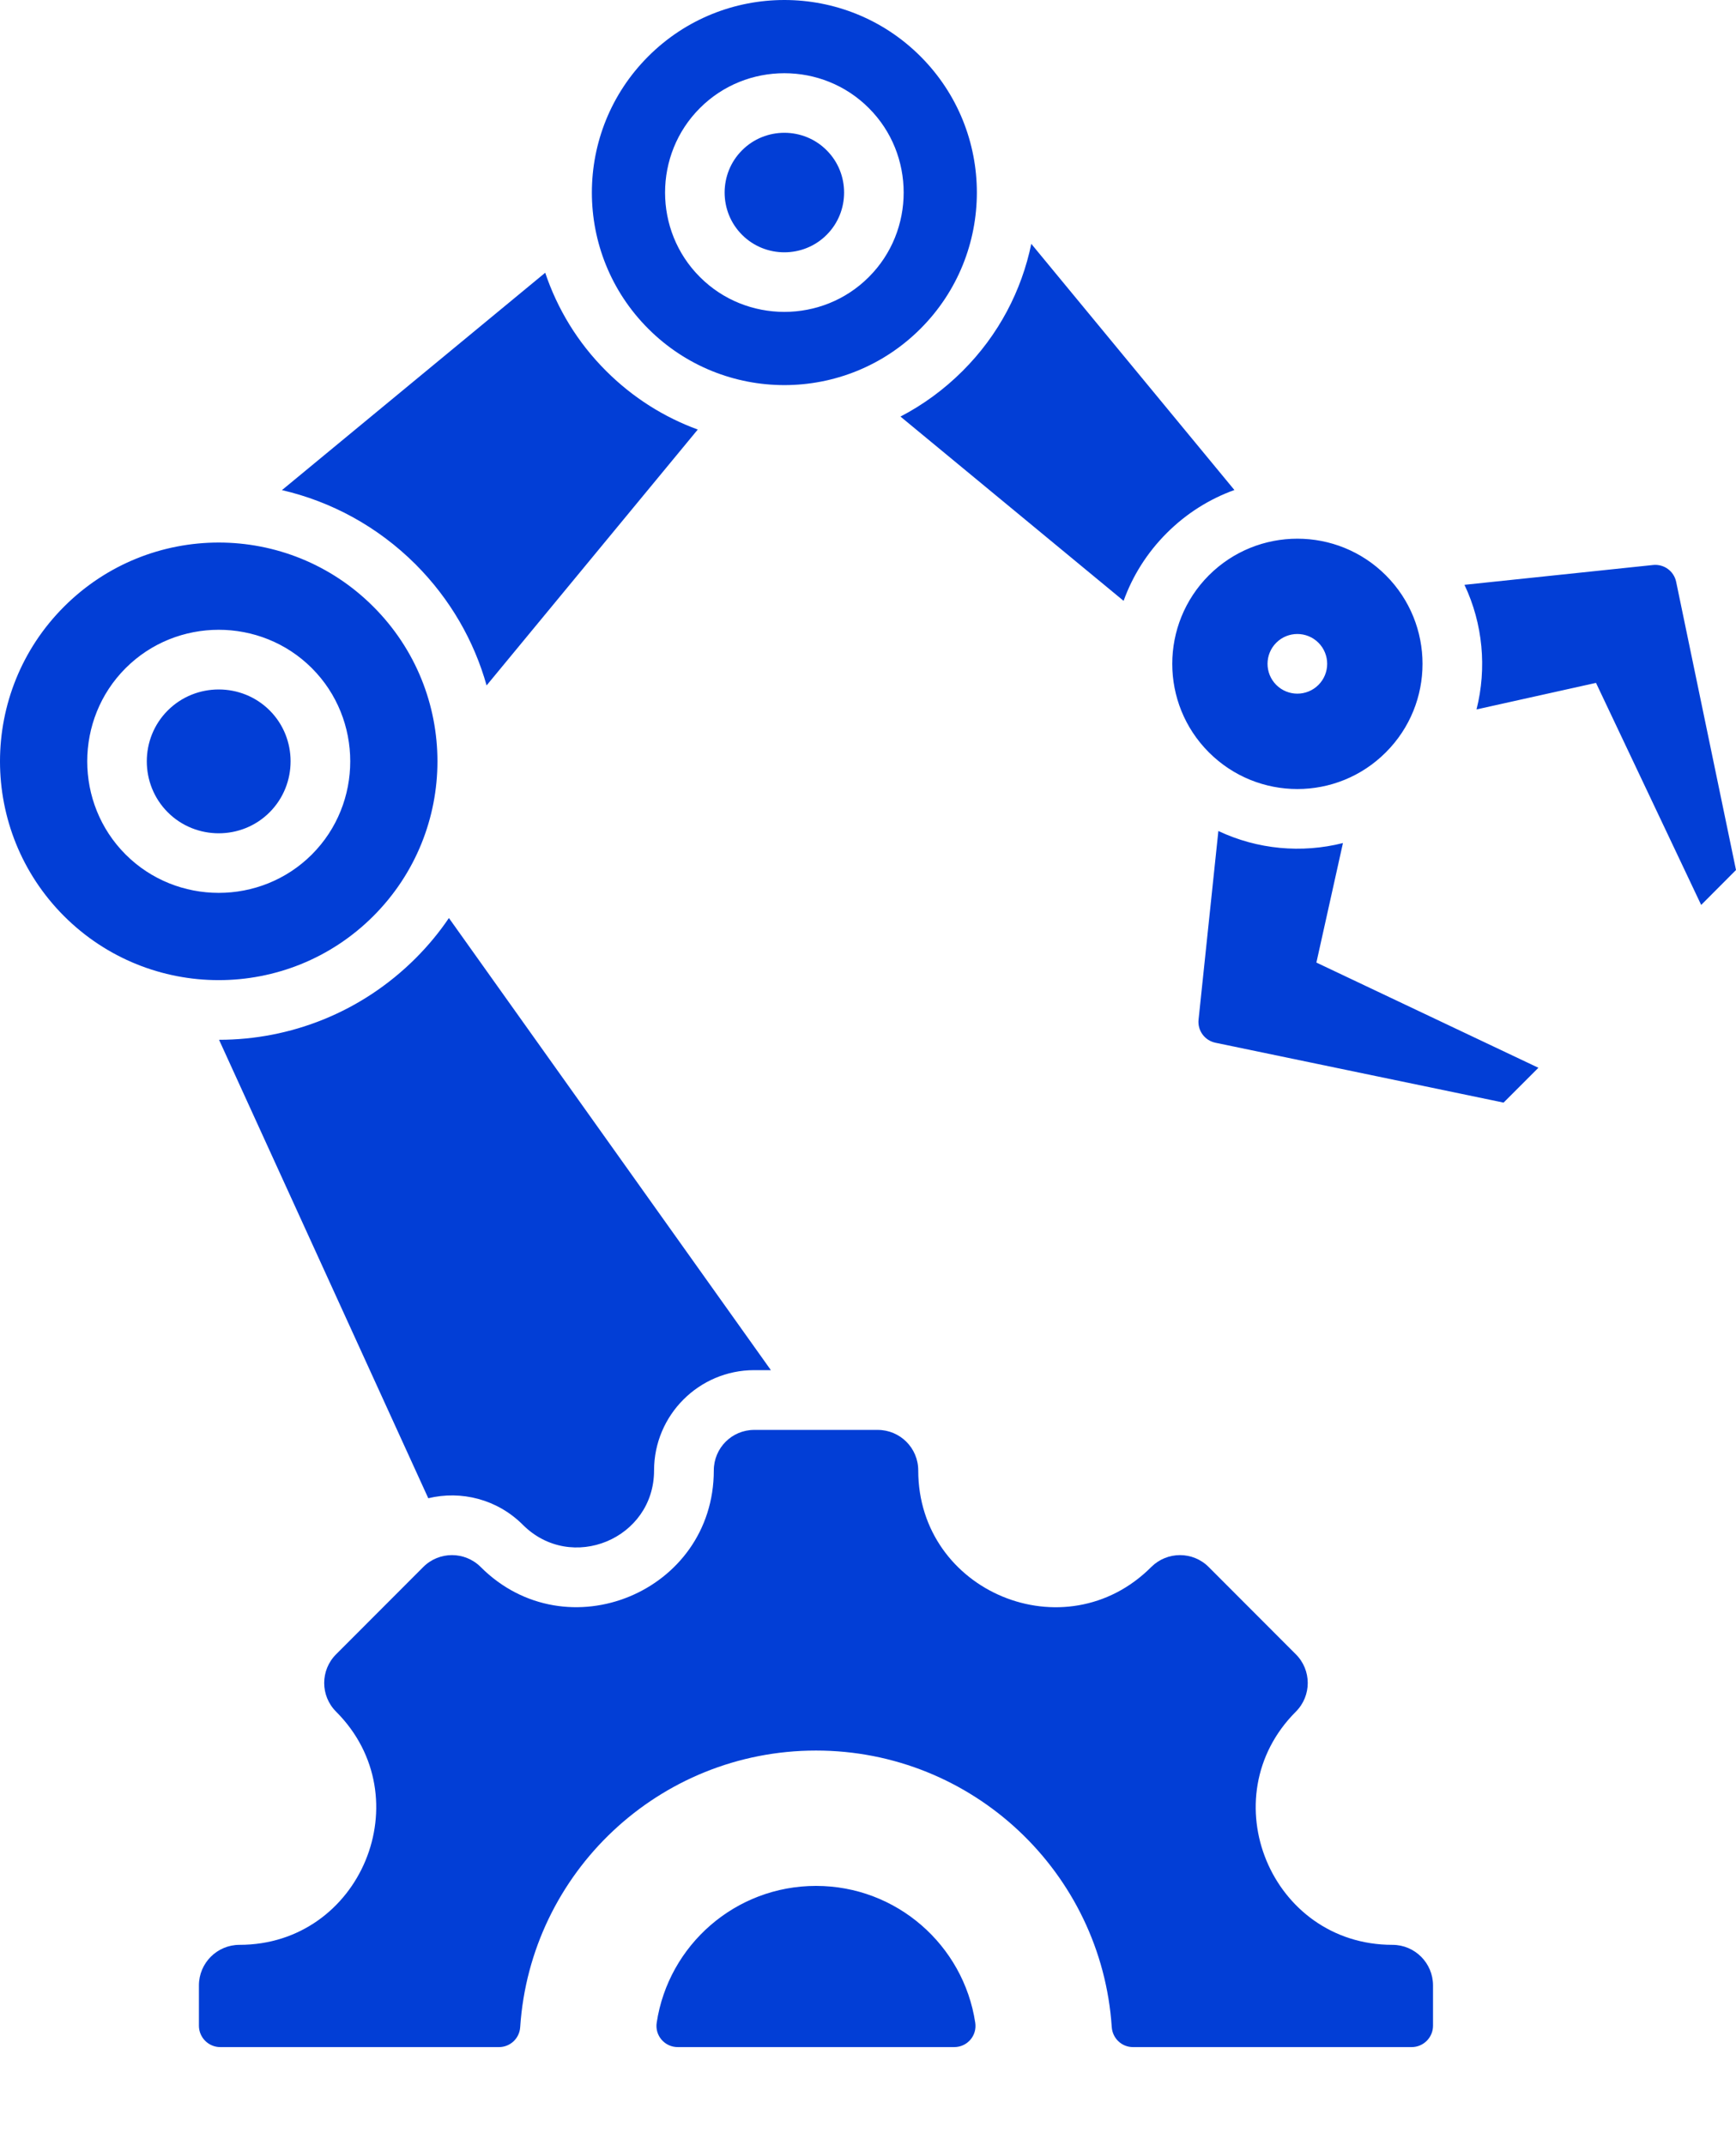 <svg width="17" height="21" viewBox="0 0 17 21" fill="none" xmlns="http://www.w3.org/2000/svg">
<path fill-rule="evenodd" clip-rule="evenodd" d="M14.459 6.945L15.629 6.685L16.659 8.859L17 8.517L16.414 5.696C16.392 5.591 16.295 5.52 16.188 5.531L14.341 5.725C14.522 6.107 14.561 6.541 14.459 6.945ZM0.627 5.939C1.464 5.102 2.82 5.102 3.656 5.939C4.493 6.775 4.493 8.131 3.656 8.968C2.82 9.804 1.464 9.804 0.627 8.968C-0.209 8.131 -0.209 6.775 0.627 5.939ZM6.854 1.058C7.308 0.603 8.054 0.603 8.508 1.058C8.963 1.512 8.963 2.258 8.508 2.712C8.054 3.167 7.308 3.167 6.854 2.712C6.399 2.258 6.399 1.512 6.854 1.058ZM7.267 1.471C7.039 1.698 7.039 2.072 7.267 2.299C7.494 2.527 7.868 2.527 8.095 2.299C8.323 2.072 8.323 1.698 8.095 1.471C7.868 1.243 7.494 1.243 7.267 1.471ZM1.23 6.541C0.729 7.042 0.729 7.864 1.23 8.365C1.731 8.866 2.553 8.866 3.054 8.365C3.555 7.864 3.555 7.042 3.054 6.541C2.553 6.04 1.731 6.04 1.23 6.541ZM1.643 6.955C1.369 7.228 1.369 7.678 1.643 7.952C1.917 8.226 2.367 8.226 2.64 7.952C2.914 7.678 2.914 7.228 2.641 6.955C2.367 6.681 1.917 6.681 1.643 6.955ZM11.838 5.632C12.317 5.154 13.093 5.154 13.571 5.632C14.05 6.111 14.05 6.887 13.571 7.365C13.093 7.844 12.317 7.844 11.838 7.365C11.36 6.887 11.36 6.111 11.838 5.632ZM12.498 6.292C12.384 6.406 12.384 6.591 12.498 6.705C12.612 6.819 12.797 6.819 12.911 6.705C13.025 6.591 13.025 6.406 12.911 6.292C12.797 6.178 12.612 6.178 12.498 6.292ZM6.348 0.552C5.612 1.288 5.612 2.482 6.348 3.218C7.084 3.954 8.278 3.954 9.014 3.218C9.75 2.482 9.75 1.288 9.014 0.552C8.278 -0.184 7.084 -0.184 6.348 0.552ZM1.948 19.831V19.436C1.948 19.217 2.126 19.039 2.345 19.039C3.535 19.039 4.132 17.597 3.291 16.756C3.136 16.601 3.136 16.35 3.291 16.195L4.145 15.34C4.3 15.185 4.552 15.185 4.707 15.34C5.548 16.181 6.99 15.585 6.99 14.395C6.99 14.175 7.167 13.998 7.386 13.998H8.595C8.814 13.998 8.992 14.175 8.992 14.395C8.992 15.585 10.433 16.182 11.274 15.34C11.43 15.185 11.681 15.185 11.836 15.34L12.69 16.195C12.845 16.35 12.845 16.601 12.69 16.756C11.849 17.597 12.446 19.039 13.636 19.039C13.855 19.039 14.033 19.217 14.033 19.436V19.831C14.033 19.946 13.939 20.04 13.824 20.04H11.095C10.985 20.04 10.895 19.955 10.887 19.845C10.787 18.333 9.528 17.137 7.991 17.137C6.453 17.137 5.194 18.333 5.094 19.845C5.087 19.955 4.996 20.04 4.886 20.04H2.157C2.042 20.04 1.948 19.946 1.948 19.831ZM9.55 19.8C9.435 19.042 8.78 18.462 7.991 18.462C7.201 18.462 6.546 19.042 6.431 19.8C6.411 19.927 6.509 20.04 6.637 20.04H9.344C9.473 20.04 9.57 19.927 9.55 19.8ZM13.151 8.253L12.891 9.423L15.065 10.453L14.724 10.794L11.903 10.208C11.797 10.186 11.726 10.089 11.737 9.982L11.931 8.135C12.314 8.316 12.747 8.355 13.151 8.253ZM7.549 13.413L4.396 8.987C4.302 9.126 4.193 9.258 4.07 9.381C3.538 9.912 2.842 10.179 2.145 10.179L4.194 14.667C4.516 14.589 4.869 14.676 5.12 14.927C5.594 15.401 6.405 15.065 6.405 14.395C6.405 13.853 6.845 13.413 7.386 13.413H7.549V13.413ZM4.765 6.71L6.833 4.205C6.505 4.085 6.198 3.894 5.935 3.631C5.655 3.352 5.457 3.021 5.339 2.67L2.761 4.798C3.241 4.909 3.696 5.152 4.07 5.525C4.411 5.867 4.643 6.276 4.765 6.71ZM8.818 4.078L11.003 5.882C11.09 5.64 11.231 5.413 11.425 5.219C11.619 5.025 11.846 4.884 12.088 4.797L10.099 2.387C10.005 2.843 9.781 3.278 9.427 3.631C9.243 3.815 9.037 3.964 8.818 4.078Z" fill="#023ED6"/>
</svg>
